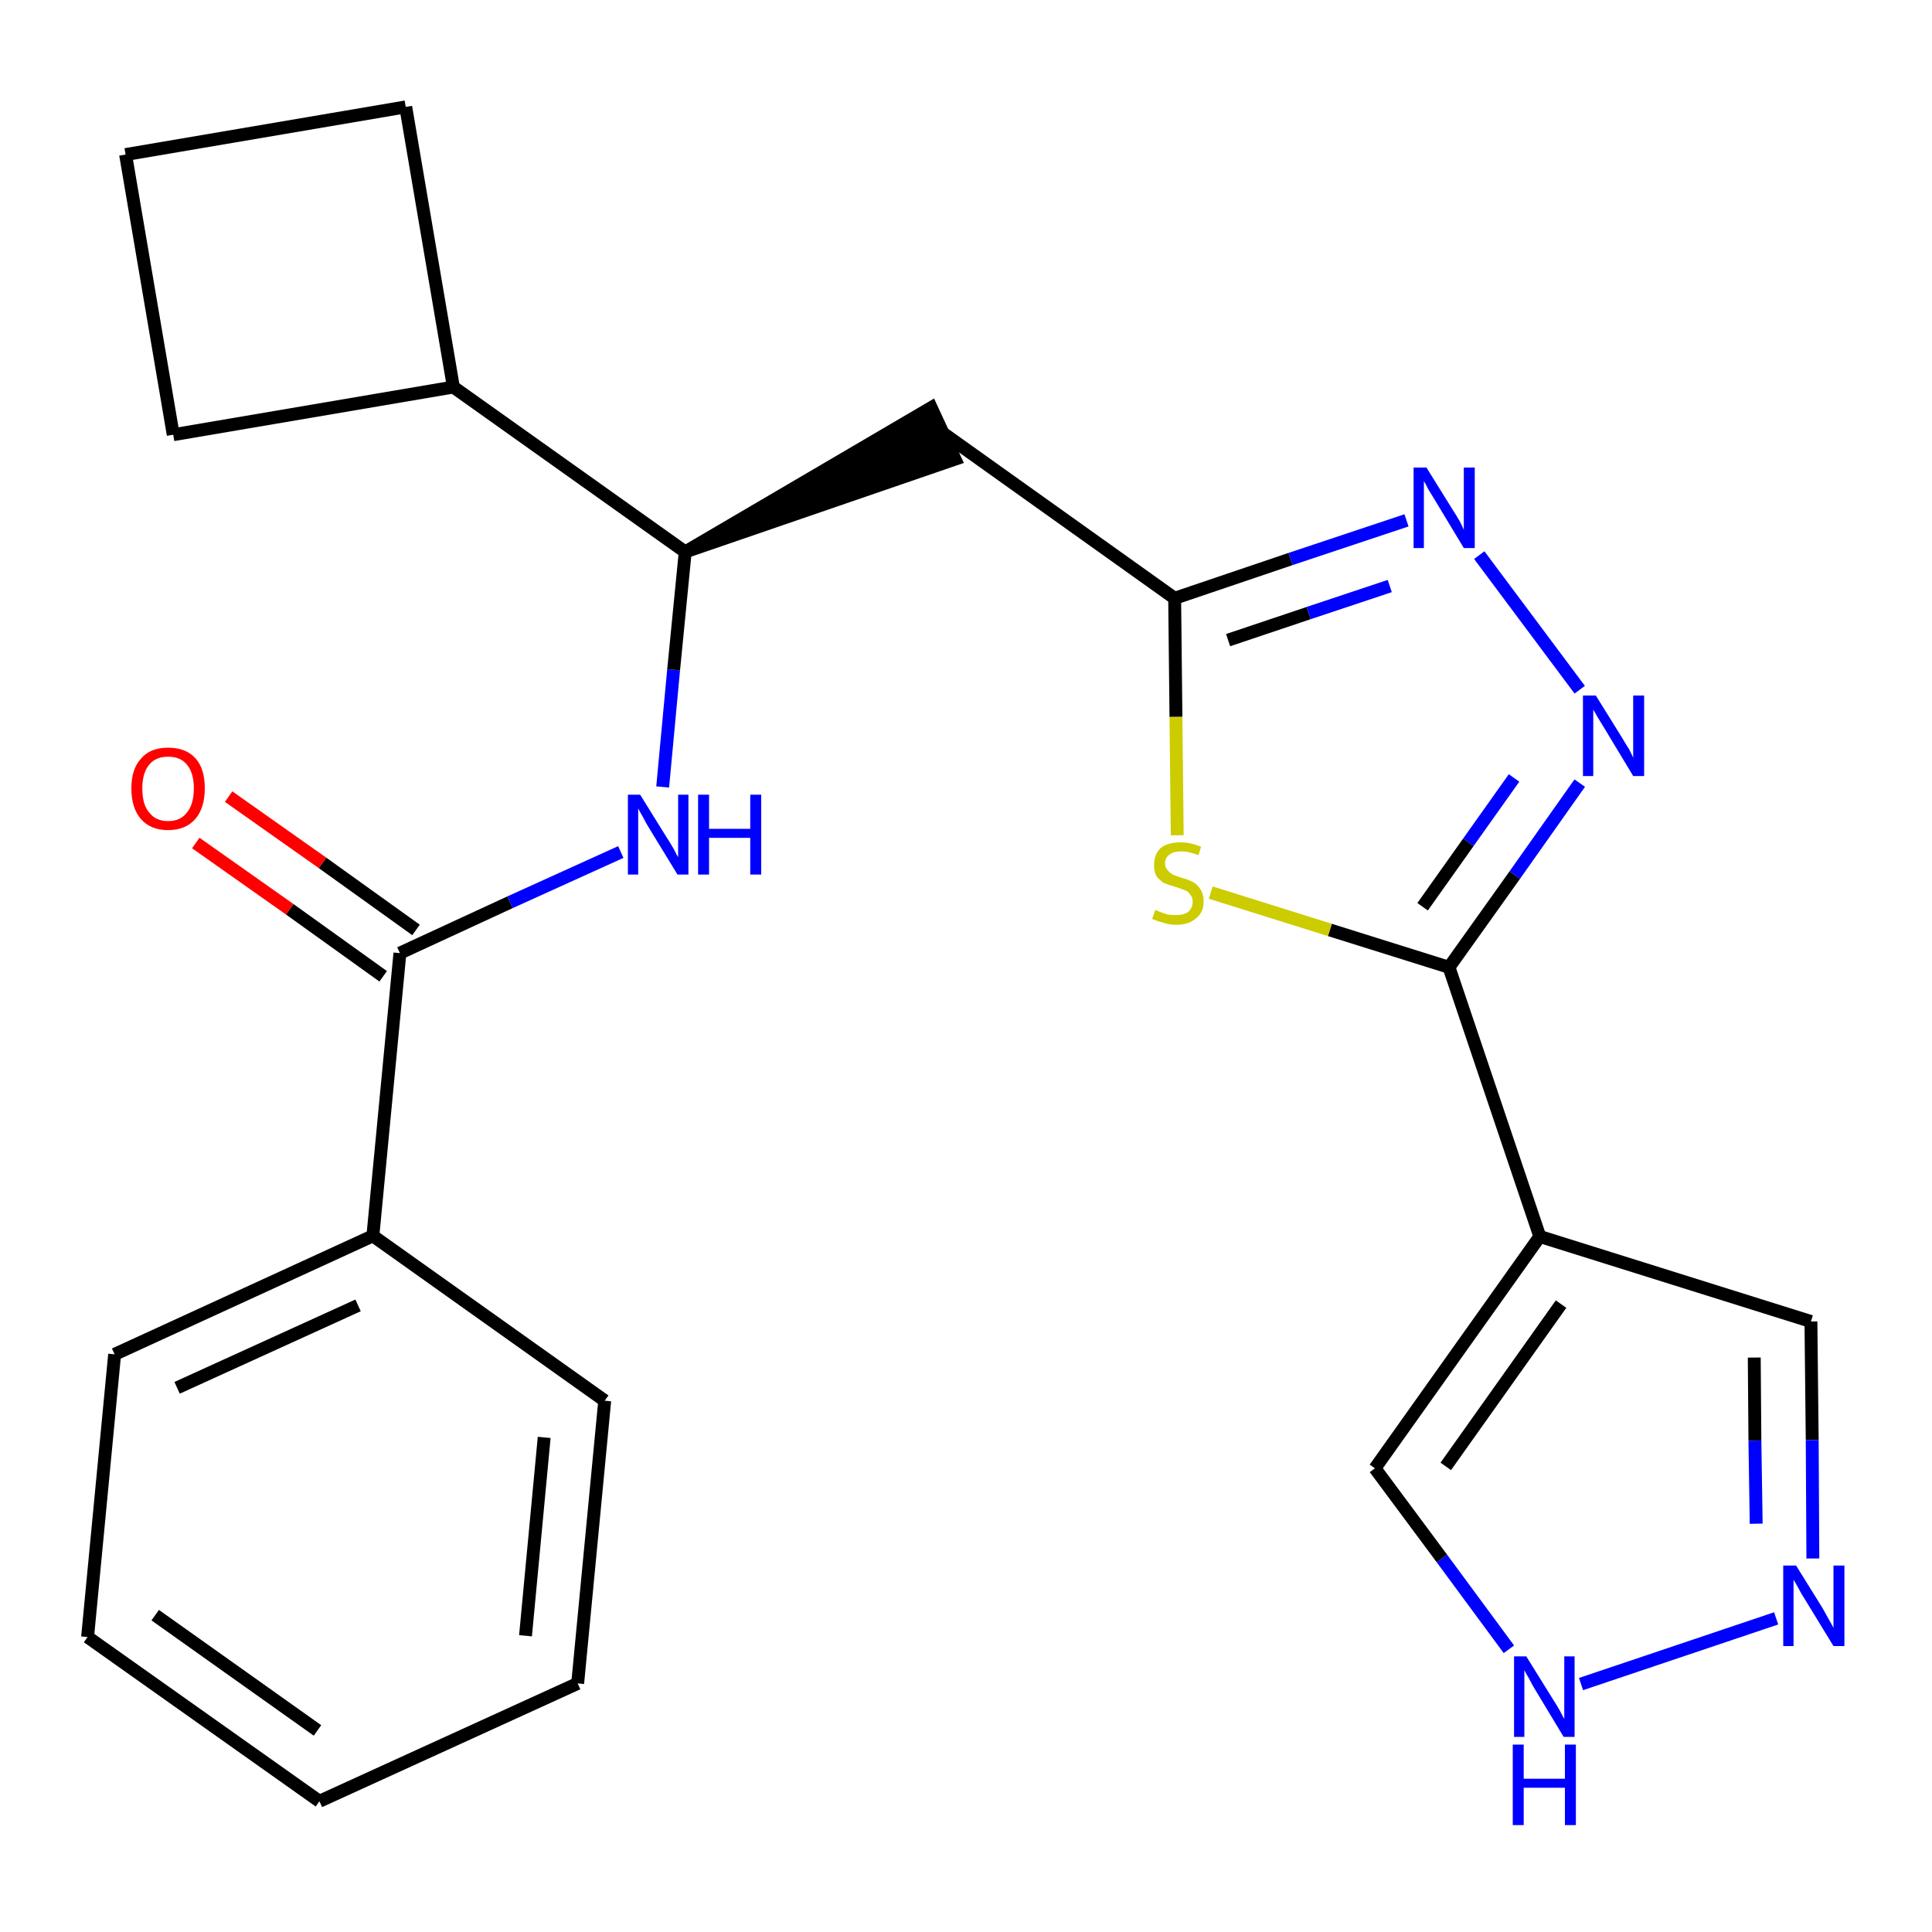 <?xml version='1.0' encoding='iso-8859-1'?>
<svg version='1.1' baseProfile='full'
              xmlns='http://www.w3.org/2000/svg'
                      xmlns:rdkit='http://www.rdkit.org/xml'
                      xmlns:xlink='http://www.w3.org/1999/xlink'
                  xml:space='preserve'
width='300px' height='300px' viewBox='0 0 300 300'>
<!-- END OF HEADER -->
<path class='bond-0 atom-0 atom-1' d='M 30.4,130.9 L 45.0,141.2' style='fill:none;fill-rule:evenodd;stroke:#FF0000;stroke-width:2.0px;stroke-linecap:butt;stroke-linejoin:miter;stroke-opacity:1' />
<path class='bond-0 atom-0 atom-1' d='M 45.0,141.2 L 59.5,151.6' style='fill:none;fill-rule:evenodd;stroke:#000000;stroke-width:2.0px;stroke-linecap:butt;stroke-linejoin:miter;stroke-opacity:1' />
<path class='bond-0 atom-0 atom-1' d='M 35.5,123.7 L 50.1,134.0' style='fill:none;fill-rule:evenodd;stroke:#FF0000;stroke-width:2.0px;stroke-linecap:butt;stroke-linejoin:miter;stroke-opacity:1' />
<path class='bond-0 atom-0 atom-1' d='M 50.1,134.0 L 64.6,144.4' style='fill:none;fill-rule:evenodd;stroke:#000000;stroke-width:2.0px;stroke-linecap:butt;stroke-linejoin:miter;stroke-opacity:1' />
<path class='bond-1 atom-1 atom-2' d='M 62.1,148.0 L 79.2,140.1' style='fill:none;fill-rule:evenodd;stroke:#000000;stroke-width:2.0px;stroke-linecap:butt;stroke-linejoin:miter;stroke-opacity:1' />
<path class='bond-1 atom-1 atom-2' d='M 79.2,140.1 L 96.4,132.3' style='fill:none;fill-rule:evenodd;stroke:#0000FF;stroke-width:2.0px;stroke-linecap:butt;stroke-linejoin:miter;stroke-opacity:1' />
<path class='bond-18 atom-1 atom-19' d='M 62.1,148.0 L 57.9,191.9' style='fill:none;fill-rule:evenodd;stroke:#000000;stroke-width:2.0px;stroke-linecap:butt;stroke-linejoin:miter;stroke-opacity:1' />
<path class='bond-2 atom-2 atom-3' d='M 102.9,122.2 L 104.6,104.0' style='fill:none;fill-rule:evenodd;stroke:#0000FF;stroke-width:2.0px;stroke-linecap:butt;stroke-linejoin:miter;stroke-opacity:1' />
<path class='bond-2 atom-2 atom-3' d='M 104.6,104.0 L 106.4,85.7' style='fill:none;fill-rule:evenodd;stroke:#000000;stroke-width:2.0px;stroke-linecap:butt;stroke-linejoin:miter;stroke-opacity:1' />
<path class='bond-3 atom-3 atom-4' d='M 106.4,85.7 L 148.3,71.3 L 144.6,63.3 Z' style='fill:#000000;fill-rule:evenodd;fill-opacity:1;stroke:#000000;stroke-width:2.0px;stroke-linecap:butt;stroke-linejoin:miter;stroke-opacity:1;' />
<path class='bond-14 atom-3 atom-15' d='M 106.4,85.7 L 70.4,60.1' style='fill:none;fill-rule:evenodd;stroke:#000000;stroke-width:2.0px;stroke-linecap:butt;stroke-linejoin:miter;stroke-opacity:1' />
<path class='bond-4 atom-4 atom-5' d='M 146.5,67.3 L 182.4,92.9' style='fill:none;fill-rule:evenodd;stroke:#000000;stroke-width:2.0px;stroke-linecap:butt;stroke-linejoin:miter;stroke-opacity:1' />
<path class='bond-5 atom-5 atom-6' d='M 182.4,92.9 L 200.4,86.8' style='fill:none;fill-rule:evenodd;stroke:#000000;stroke-width:2.0px;stroke-linecap:butt;stroke-linejoin:miter;stroke-opacity:1' />
<path class='bond-5 atom-5 atom-6' d='M 200.4,86.8 L 218.4,80.8' style='fill:none;fill-rule:evenodd;stroke:#0000FF;stroke-width:2.0px;stroke-linecap:butt;stroke-linejoin:miter;stroke-opacity:1' />
<path class='bond-5 atom-5 atom-6' d='M 190.7,99.4 L 203.2,95.2' style='fill:none;fill-rule:evenodd;stroke:#000000;stroke-width:2.0px;stroke-linecap:butt;stroke-linejoin:miter;stroke-opacity:1' />
<path class='bond-5 atom-5 atom-6' d='M 203.2,95.2 L 215.8,91.0' style='fill:none;fill-rule:evenodd;stroke:#0000FF;stroke-width:2.0px;stroke-linecap:butt;stroke-linejoin:miter;stroke-opacity:1' />
<path class='bond-24 atom-14 atom-5' d='M 182.8,129.7 L 182.6,111.3' style='fill:none;fill-rule:evenodd;stroke:#CCCC00;stroke-width:2.0px;stroke-linecap:butt;stroke-linejoin:miter;stroke-opacity:1' />
<path class='bond-24 atom-14 atom-5' d='M 182.6,111.3 L 182.4,92.9' style='fill:none;fill-rule:evenodd;stroke:#000000;stroke-width:2.0px;stroke-linecap:butt;stroke-linejoin:miter;stroke-opacity:1' />
<path class='bond-6 atom-6 atom-7' d='M 229.7,86.2 L 245.3,107.1' style='fill:none;fill-rule:evenodd;stroke:#0000FF;stroke-width:2.0px;stroke-linecap:butt;stroke-linejoin:miter;stroke-opacity:1' />
<path class='bond-7 atom-7 atom-8' d='M 245.3,121.6 L 235.2,135.9' style='fill:none;fill-rule:evenodd;stroke:#0000FF;stroke-width:2.0px;stroke-linecap:butt;stroke-linejoin:miter;stroke-opacity:1' />
<path class='bond-7 atom-7 atom-8' d='M 235.2,135.9 L 225.0,150.2' style='fill:none;fill-rule:evenodd;stroke:#000000;stroke-width:2.0px;stroke-linecap:butt;stroke-linejoin:miter;stroke-opacity:1' />
<path class='bond-7 atom-7 atom-8' d='M 235.1,120.8 L 228.0,130.8' style='fill:none;fill-rule:evenodd;stroke:#0000FF;stroke-width:2.0px;stroke-linecap:butt;stroke-linejoin:miter;stroke-opacity:1' />
<path class='bond-7 atom-7 atom-8' d='M 228.0,130.8 L 220.9,140.8' style='fill:none;fill-rule:evenodd;stroke:#000000;stroke-width:2.0px;stroke-linecap:butt;stroke-linejoin:miter;stroke-opacity:1' />
<path class='bond-8 atom-8 atom-9' d='M 225.0,150.2 L 239.1,192.0' style='fill:none;fill-rule:evenodd;stroke:#000000;stroke-width:2.0px;stroke-linecap:butt;stroke-linejoin:miter;stroke-opacity:1' />
<path class='bond-13 atom-8 atom-14' d='M 225.0,150.2 L 206.5,144.4' style='fill:none;fill-rule:evenodd;stroke:#000000;stroke-width:2.0px;stroke-linecap:butt;stroke-linejoin:miter;stroke-opacity:1' />
<path class='bond-13 atom-8 atom-14' d='M 206.5,144.4 L 188.0,138.6' style='fill:none;fill-rule:evenodd;stroke:#CCCC00;stroke-width:2.0px;stroke-linecap:butt;stroke-linejoin:miter;stroke-opacity:1' />
<path class='bond-9 atom-9 atom-10' d='M 239.1,192.0 L 281.2,205.2' style='fill:none;fill-rule:evenodd;stroke:#000000;stroke-width:2.0px;stroke-linecap:butt;stroke-linejoin:miter;stroke-opacity:1' />
<path class='bond-27 atom-13 atom-9' d='M 213.5,228.0 L 239.1,192.0' style='fill:none;fill-rule:evenodd;stroke:#000000;stroke-width:2.0px;stroke-linecap:butt;stroke-linejoin:miter;stroke-opacity:1' />
<path class='bond-27 atom-13 atom-9' d='M 224.5,227.7 L 242.4,202.5' style='fill:none;fill-rule:evenodd;stroke:#000000;stroke-width:2.0px;stroke-linecap:butt;stroke-linejoin:miter;stroke-opacity:1' />
<path class='bond-10 atom-10 atom-11' d='M 281.2,205.2 L 281.4,223.6' style='fill:none;fill-rule:evenodd;stroke:#000000;stroke-width:2.0px;stroke-linecap:butt;stroke-linejoin:miter;stroke-opacity:1' />
<path class='bond-10 atom-10 atom-11' d='M 281.4,223.6 L 281.5,242.0' style='fill:none;fill-rule:evenodd;stroke:#0000FF;stroke-width:2.0px;stroke-linecap:butt;stroke-linejoin:miter;stroke-opacity:1' />
<path class='bond-10 atom-10 atom-11' d='M 272.4,210.8 L 272.5,223.7' style='fill:none;fill-rule:evenodd;stroke:#000000;stroke-width:2.0px;stroke-linecap:butt;stroke-linejoin:miter;stroke-opacity:1' />
<path class='bond-10 atom-10 atom-11' d='M 272.5,223.7 L 272.7,236.6' style='fill:none;fill-rule:evenodd;stroke:#0000FF;stroke-width:2.0px;stroke-linecap:butt;stroke-linejoin:miter;stroke-opacity:1' />
<path class='bond-11 atom-11 atom-12' d='M 275.8,251.3 L 245.5,261.5' style='fill:none;fill-rule:evenodd;stroke:#0000FF;stroke-width:2.0px;stroke-linecap:butt;stroke-linejoin:miter;stroke-opacity:1' />
<path class='bond-12 atom-12 atom-13' d='M 234.3,256.1 L 223.9,242.0' style='fill:none;fill-rule:evenodd;stroke:#0000FF;stroke-width:2.0px;stroke-linecap:butt;stroke-linejoin:miter;stroke-opacity:1' />
<path class='bond-12 atom-12 atom-13' d='M 223.9,242.0 L 213.5,228.0' style='fill:none;fill-rule:evenodd;stroke:#000000;stroke-width:2.0px;stroke-linecap:butt;stroke-linejoin:miter;stroke-opacity:1' />
<path class='bond-15 atom-15 atom-16' d='M 70.4,60.1 L 63.0,16.6' style='fill:none;fill-rule:evenodd;stroke:#000000;stroke-width:2.0px;stroke-linecap:butt;stroke-linejoin:miter;stroke-opacity:1' />
<path class='bond-25 atom-18 atom-15' d='M 26.9,67.5 L 70.4,60.1' style='fill:none;fill-rule:evenodd;stroke:#000000;stroke-width:2.0px;stroke-linecap:butt;stroke-linejoin:miter;stroke-opacity:1' />
<path class='bond-16 atom-16 atom-17' d='M 63.0,16.6 L 19.5,24.0' style='fill:none;fill-rule:evenodd;stroke:#000000;stroke-width:2.0px;stroke-linecap:butt;stroke-linejoin:miter;stroke-opacity:1' />
<path class='bond-17 atom-17 atom-18' d='M 19.5,24.0 L 26.9,67.5' style='fill:none;fill-rule:evenodd;stroke:#000000;stroke-width:2.0px;stroke-linecap:butt;stroke-linejoin:miter;stroke-opacity:1' />
<path class='bond-19 atom-19 atom-20' d='M 57.9,191.9 L 17.8,210.3' style='fill:none;fill-rule:evenodd;stroke:#000000;stroke-width:2.0px;stroke-linecap:butt;stroke-linejoin:miter;stroke-opacity:1' />
<path class='bond-19 atom-19 atom-20' d='M 55.6,202.7 L 27.5,215.5' style='fill:none;fill-rule:evenodd;stroke:#000000;stroke-width:2.0px;stroke-linecap:butt;stroke-linejoin:miter;stroke-opacity:1' />
<path class='bond-26 atom-24 atom-19' d='M 93.9,217.5 L 57.9,191.9' style='fill:none;fill-rule:evenodd;stroke:#000000;stroke-width:2.0px;stroke-linecap:butt;stroke-linejoin:miter;stroke-opacity:1' />
<path class='bond-20 atom-20 atom-21' d='M 17.8,210.3 L 13.6,254.2' style='fill:none;fill-rule:evenodd;stroke:#000000;stroke-width:2.0px;stroke-linecap:butt;stroke-linejoin:miter;stroke-opacity:1' />
<path class='bond-21 atom-21 atom-22' d='M 13.6,254.2 L 49.6,279.7' style='fill:none;fill-rule:evenodd;stroke:#000000;stroke-width:2.0px;stroke-linecap:butt;stroke-linejoin:miter;stroke-opacity:1' />
<path class='bond-21 atom-21 atom-22' d='M 24.1,250.8 L 49.3,268.7' style='fill:none;fill-rule:evenodd;stroke:#000000;stroke-width:2.0px;stroke-linecap:butt;stroke-linejoin:miter;stroke-opacity:1' />
<path class='bond-22 atom-22 atom-23' d='M 49.6,279.7 L 89.7,261.4' style='fill:none;fill-rule:evenodd;stroke:#000000;stroke-width:2.0px;stroke-linecap:butt;stroke-linejoin:miter;stroke-opacity:1' />
<path class='bond-23 atom-23 atom-24' d='M 89.7,261.4 L 93.9,217.5' style='fill:none;fill-rule:evenodd;stroke:#000000;stroke-width:2.0px;stroke-linecap:butt;stroke-linejoin:miter;stroke-opacity:1' />
<path class='bond-23 atom-23 atom-24' d='M 81.6,254.0 L 84.5,223.2' style='fill:none;fill-rule:evenodd;stroke:#000000;stroke-width:2.0px;stroke-linecap:butt;stroke-linejoin:miter;stroke-opacity:1' />
<path  class='atom-0' d='M 20.4 122.4
Q 20.4 119.4, 21.9 117.8
Q 23.3 116.1, 26.1 116.1
Q 28.9 116.1, 30.4 117.8
Q 31.8 119.4, 31.8 122.4
Q 31.8 125.5, 30.3 127.2
Q 28.8 128.9, 26.1 128.9
Q 23.4 128.9, 21.9 127.2
Q 20.4 125.5, 20.4 122.4
M 26.1 127.5
Q 28.0 127.5, 29.0 126.2
Q 30.1 124.9, 30.1 122.4
Q 30.1 120.0, 29.0 118.7
Q 28.0 117.5, 26.1 117.5
Q 24.2 117.5, 23.2 118.7
Q 22.1 120.0, 22.1 122.4
Q 22.1 125.0, 23.2 126.2
Q 24.2 127.5, 26.1 127.5
' fill='#FF0000'/>
<path  class='atom-2' d='M 99.4 123.4
L 103.5 130.0
Q 103.9 130.6, 104.6 131.8
Q 105.2 133.0, 105.3 133.1
L 105.3 123.4
L 106.9 123.4
L 106.9 135.8
L 105.2 135.8
L 100.8 128.6
Q 100.3 127.8, 99.8 126.8
Q 99.2 125.8, 99.1 125.5
L 99.1 135.8
L 97.5 135.8
L 97.5 123.4
L 99.4 123.4
' fill='#0000FF'/>
<path  class='atom-2' d='M 108.4 123.4
L 110.1 123.4
L 110.1 128.7
L 116.5 128.7
L 116.5 123.4
L 118.2 123.4
L 118.2 135.8
L 116.5 135.8
L 116.5 130.1
L 110.1 130.1
L 110.1 135.8
L 108.4 135.8
L 108.4 123.4
' fill='#0000FF'/>
<path  class='atom-6' d='M 221.5 72.6
L 225.6 79.2
Q 226.0 79.8, 226.7 81.0
Q 227.3 82.2, 227.3 82.3
L 227.3 72.6
L 229.0 72.6
L 229.0 85.1
L 227.3 85.1
L 222.9 77.8
Q 222.4 77.0, 221.8 76.0
Q 221.3 75.0, 221.1 74.7
L 221.1 85.1
L 219.5 85.1
L 219.5 72.6
L 221.5 72.6
' fill='#0000FF'/>
<path  class='atom-7' d='M 247.8 108.0
L 251.9 114.6
Q 252.3 115.3, 253.0 116.4
Q 253.6 117.6, 253.6 117.7
L 253.6 108.0
L 255.3 108.0
L 255.3 120.5
L 253.6 120.5
L 249.2 113.2
Q 248.7 112.4, 248.1 111.4
Q 247.6 110.5, 247.4 110.2
L 247.4 120.5
L 245.8 120.5
L 245.8 108.0
L 247.8 108.0
' fill='#0000FF'/>
<path  class='atom-11' d='M 278.9 243.1
L 283.0 249.7
Q 283.4 250.4, 284.0 251.5
Q 284.7 252.7, 284.7 252.8
L 284.7 243.1
L 286.4 243.1
L 286.4 255.6
L 284.7 255.6
L 280.3 248.4
Q 279.7 247.5, 279.2 246.5
Q 278.7 245.6, 278.5 245.3
L 278.5 255.6
L 276.9 255.6
L 276.9 243.1
L 278.9 243.1
' fill='#0000FF'/>
<path  class='atom-12' d='M 237.0 257.2
L 241.1 263.8
Q 241.5 264.4, 242.2 265.6
Q 242.8 266.8, 242.9 266.9
L 242.9 257.2
L 244.5 257.2
L 244.5 269.7
L 242.8 269.7
L 238.4 262.4
Q 237.9 261.6, 237.4 260.6
Q 236.8 259.6, 236.7 259.3
L 236.7 269.7
L 235.1 269.7
L 235.1 257.2
L 237.0 257.2
' fill='#0000FF'/>
<path  class='atom-12' d='M 234.9 270.9
L 236.6 270.9
L 236.6 276.2
L 243.0 276.2
L 243.0 270.9
L 244.7 270.9
L 244.7 283.4
L 243.0 283.4
L 243.0 277.6
L 236.6 277.6
L 236.6 283.4
L 234.9 283.4
L 234.9 270.9
' fill='#0000FF'/>
<path  class='atom-14' d='M 179.4 141.3
Q 179.5 141.3, 180.1 141.6
Q 180.7 141.8, 181.3 142.0
Q 182.0 142.1, 182.6 142.1
Q 183.8 142.1, 184.5 141.6
Q 185.2 141.0, 185.2 140.0
Q 185.2 139.3, 184.8 138.9
Q 184.5 138.4, 183.9 138.2
Q 183.4 138.0, 182.5 137.7
Q 181.4 137.4, 180.7 137.1
Q 180.1 136.7, 179.6 136.1
Q 179.2 135.4, 179.2 134.3
Q 179.2 132.7, 180.2 131.7
Q 181.3 130.8, 183.4 130.8
Q 184.9 130.8, 186.5 131.5
L 186.1 132.8
Q 184.6 132.2, 183.5 132.2
Q 182.2 132.2, 181.6 132.7
Q 180.9 133.2, 180.9 134.1
Q 180.9 134.7, 181.3 135.1
Q 181.6 135.5, 182.1 135.8
Q 182.6 136.0, 183.5 136.3
Q 184.6 136.6, 185.3 137.0
Q 185.9 137.3, 186.4 138.1
Q 186.9 138.8, 186.9 140.0
Q 186.9 141.7, 185.7 142.6
Q 184.6 143.6, 182.7 143.6
Q 181.6 143.6, 180.7 143.3
Q 179.9 143.1, 178.9 142.7
L 179.4 141.3
' fill='#CCCC00'/>
</svg>
